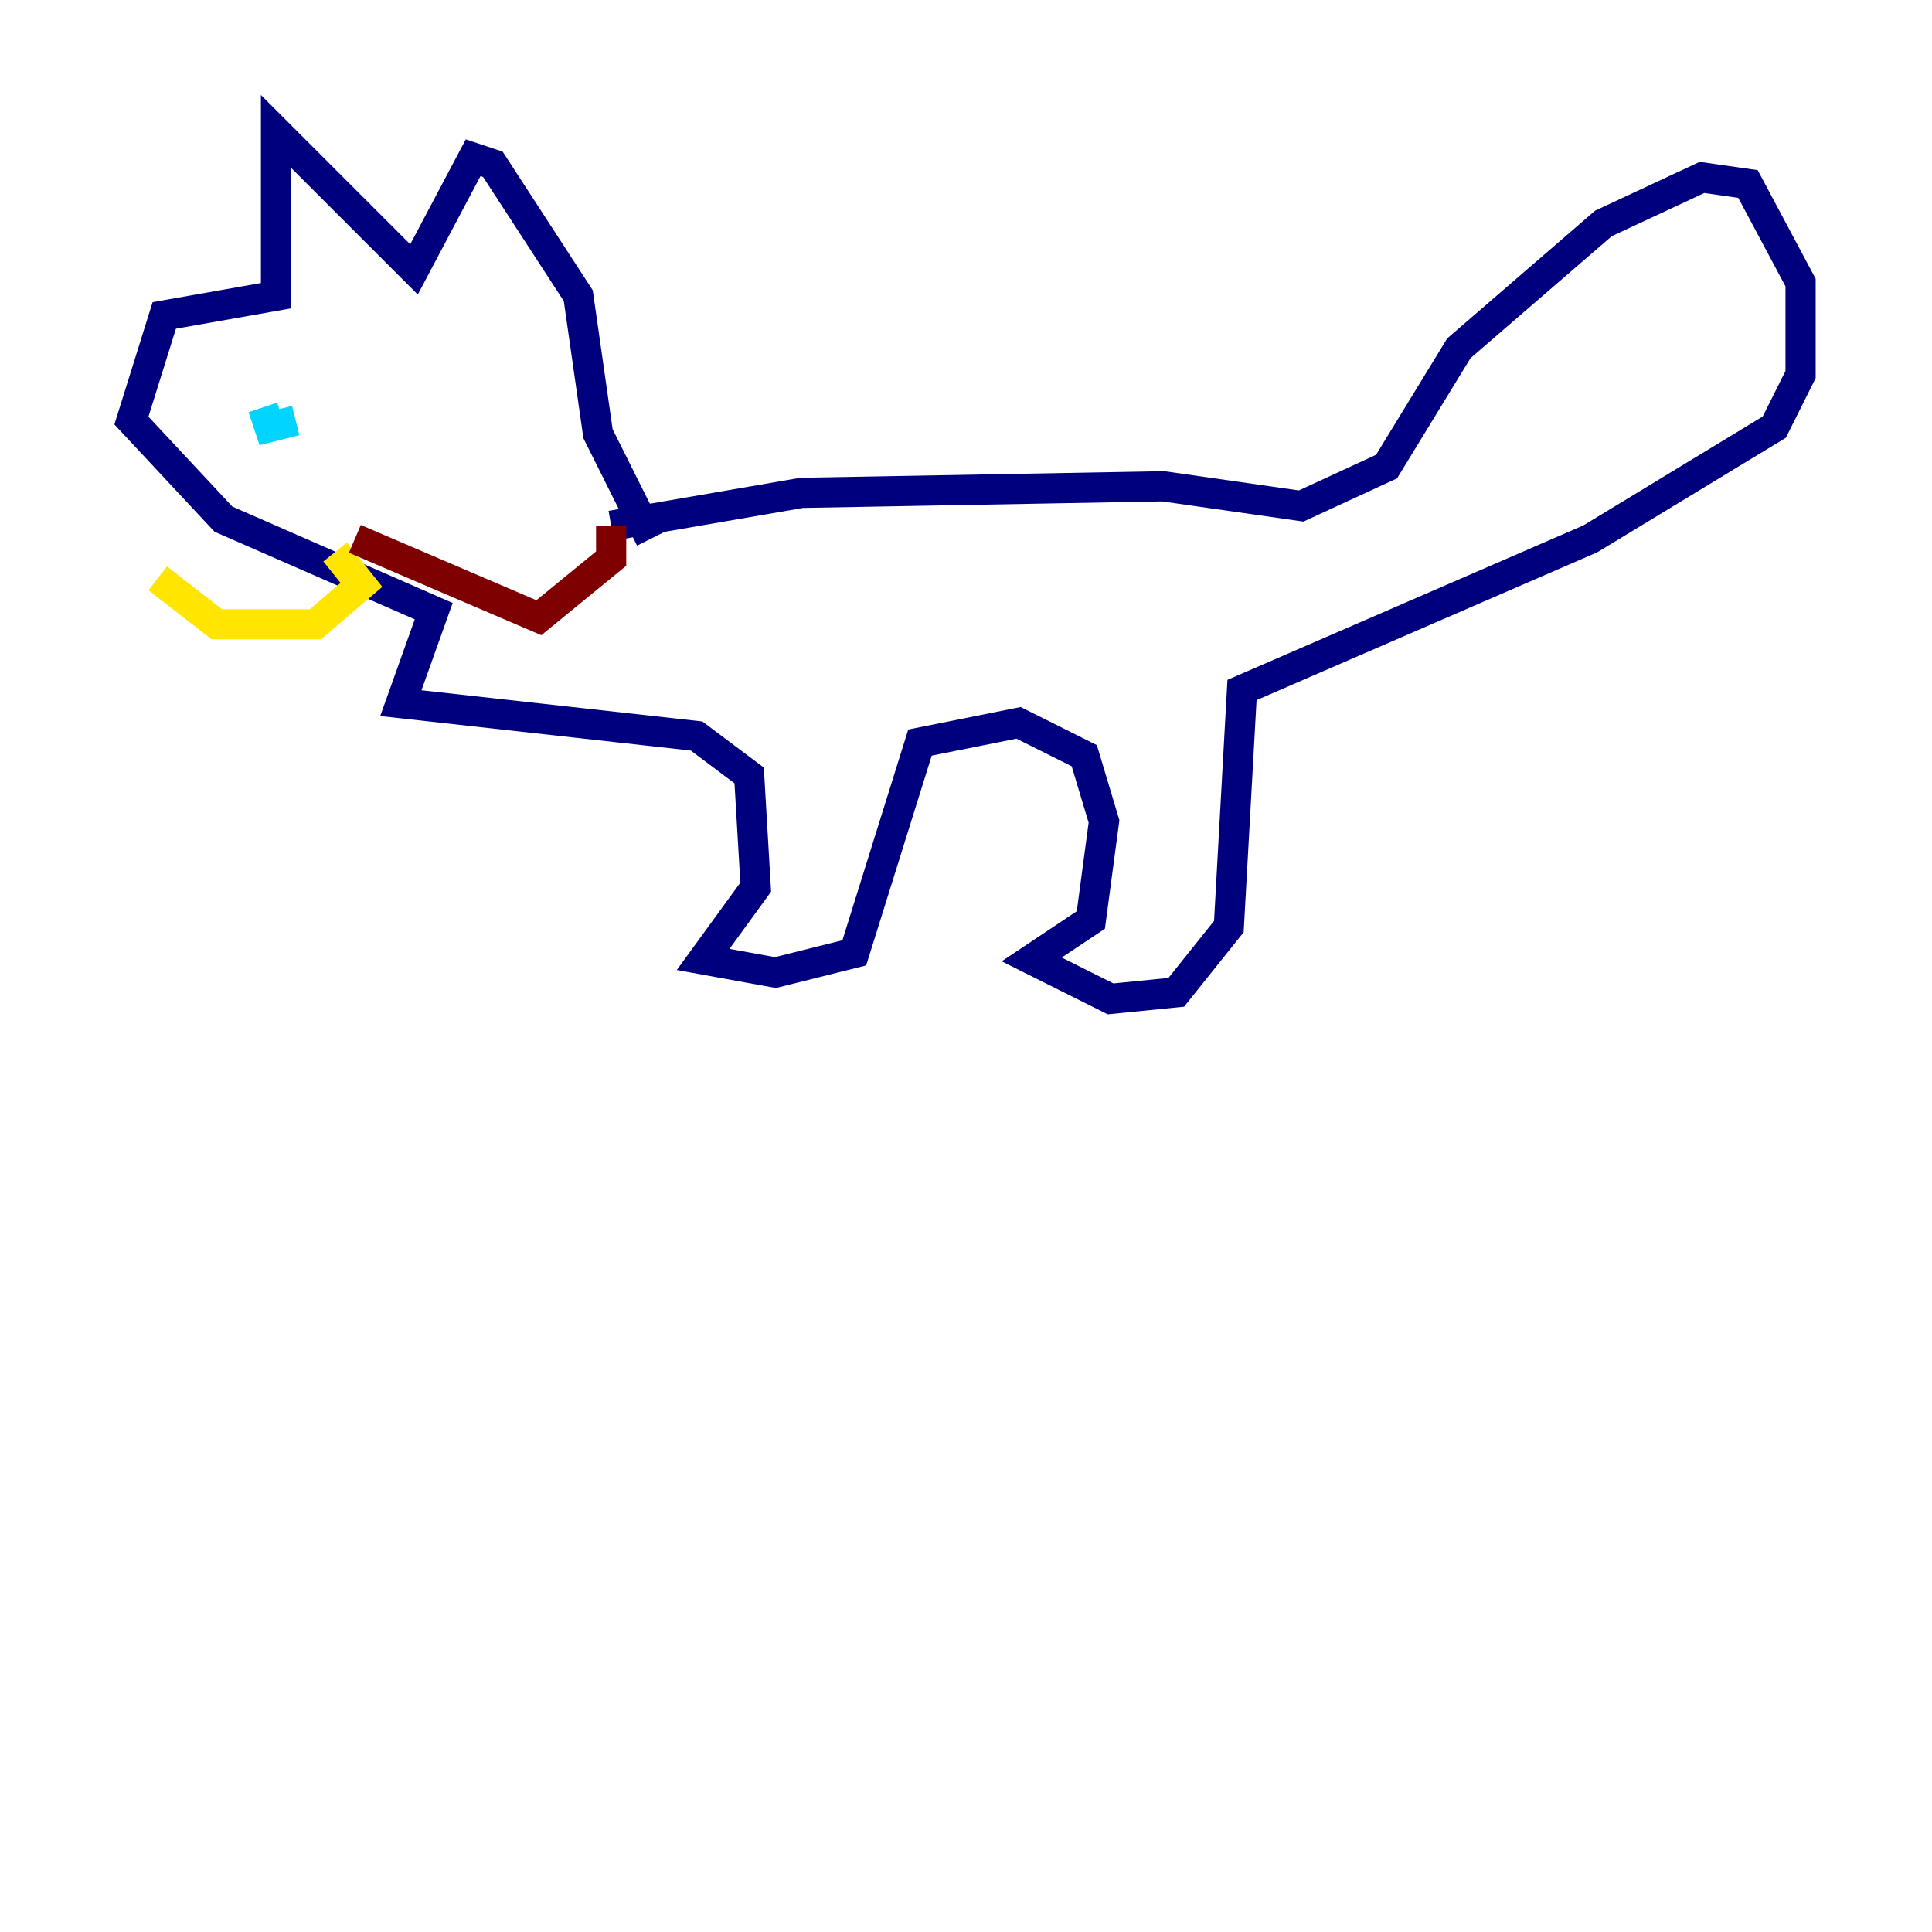 <?xml version="1.0" encoding="utf-8" ?>
<svg baseProfile="tiny" height="128" version="1.2" viewBox="0,0,128,128" width="128" xmlns="http://www.w3.org/2000/svg" xmlns:ev="http://www.w3.org/2001/xml-events" xmlns:xlink="http://www.w3.org/1999/xlink"><defs /><polyline fill="none" points="40.49,34.83 53.116,32.653 77.061,32.218 86.204,33.524 91.864,30.912 96.653,23.075 106.231,14.803 112.762,11.755 115.809,12.191 119.293,18.721 119.293,24.816 117.551,28.299 105.361,35.701 82.286,45.714 81.415,61.388 77.932,65.742 73.578,66.177 68.354,63.565 72.272,60.952 73.143,54.422 71.837,50.068 67.483,47.891 60.952,49.197 56.599,63.129 51.374,64.435 46.585,63.565 50.068,58.776 49.633,51.374 46.15,48.762 26.558,46.585 28.735,40.49 14.803,34.395 8.707,27.864 10.884,20.898 18.286,19.592 18.286,8.707 27.429,17.85 31.347,10.449 32.653,10.884 38.313,19.592 39.619,28.735 43.102,35.701" stroke="#00007f" stroke-width="2" /><polyline fill="none" points="19.592,27.864 17.85,28.299 17.415,26.993" stroke="#00d4ff" stroke-width="2" /><polyline fill="none" points="22.204,36.571 23.946,38.748 20.898,41.361 14.367,41.361 10.449,38.313" stroke="#ffe500" stroke-width="2" /><polyline fill="none" points="23.51,35.701 35.701,40.925 40.49,37.007 40.49,34.83" stroke="#7f0000" stroke-width="2" /></svg>